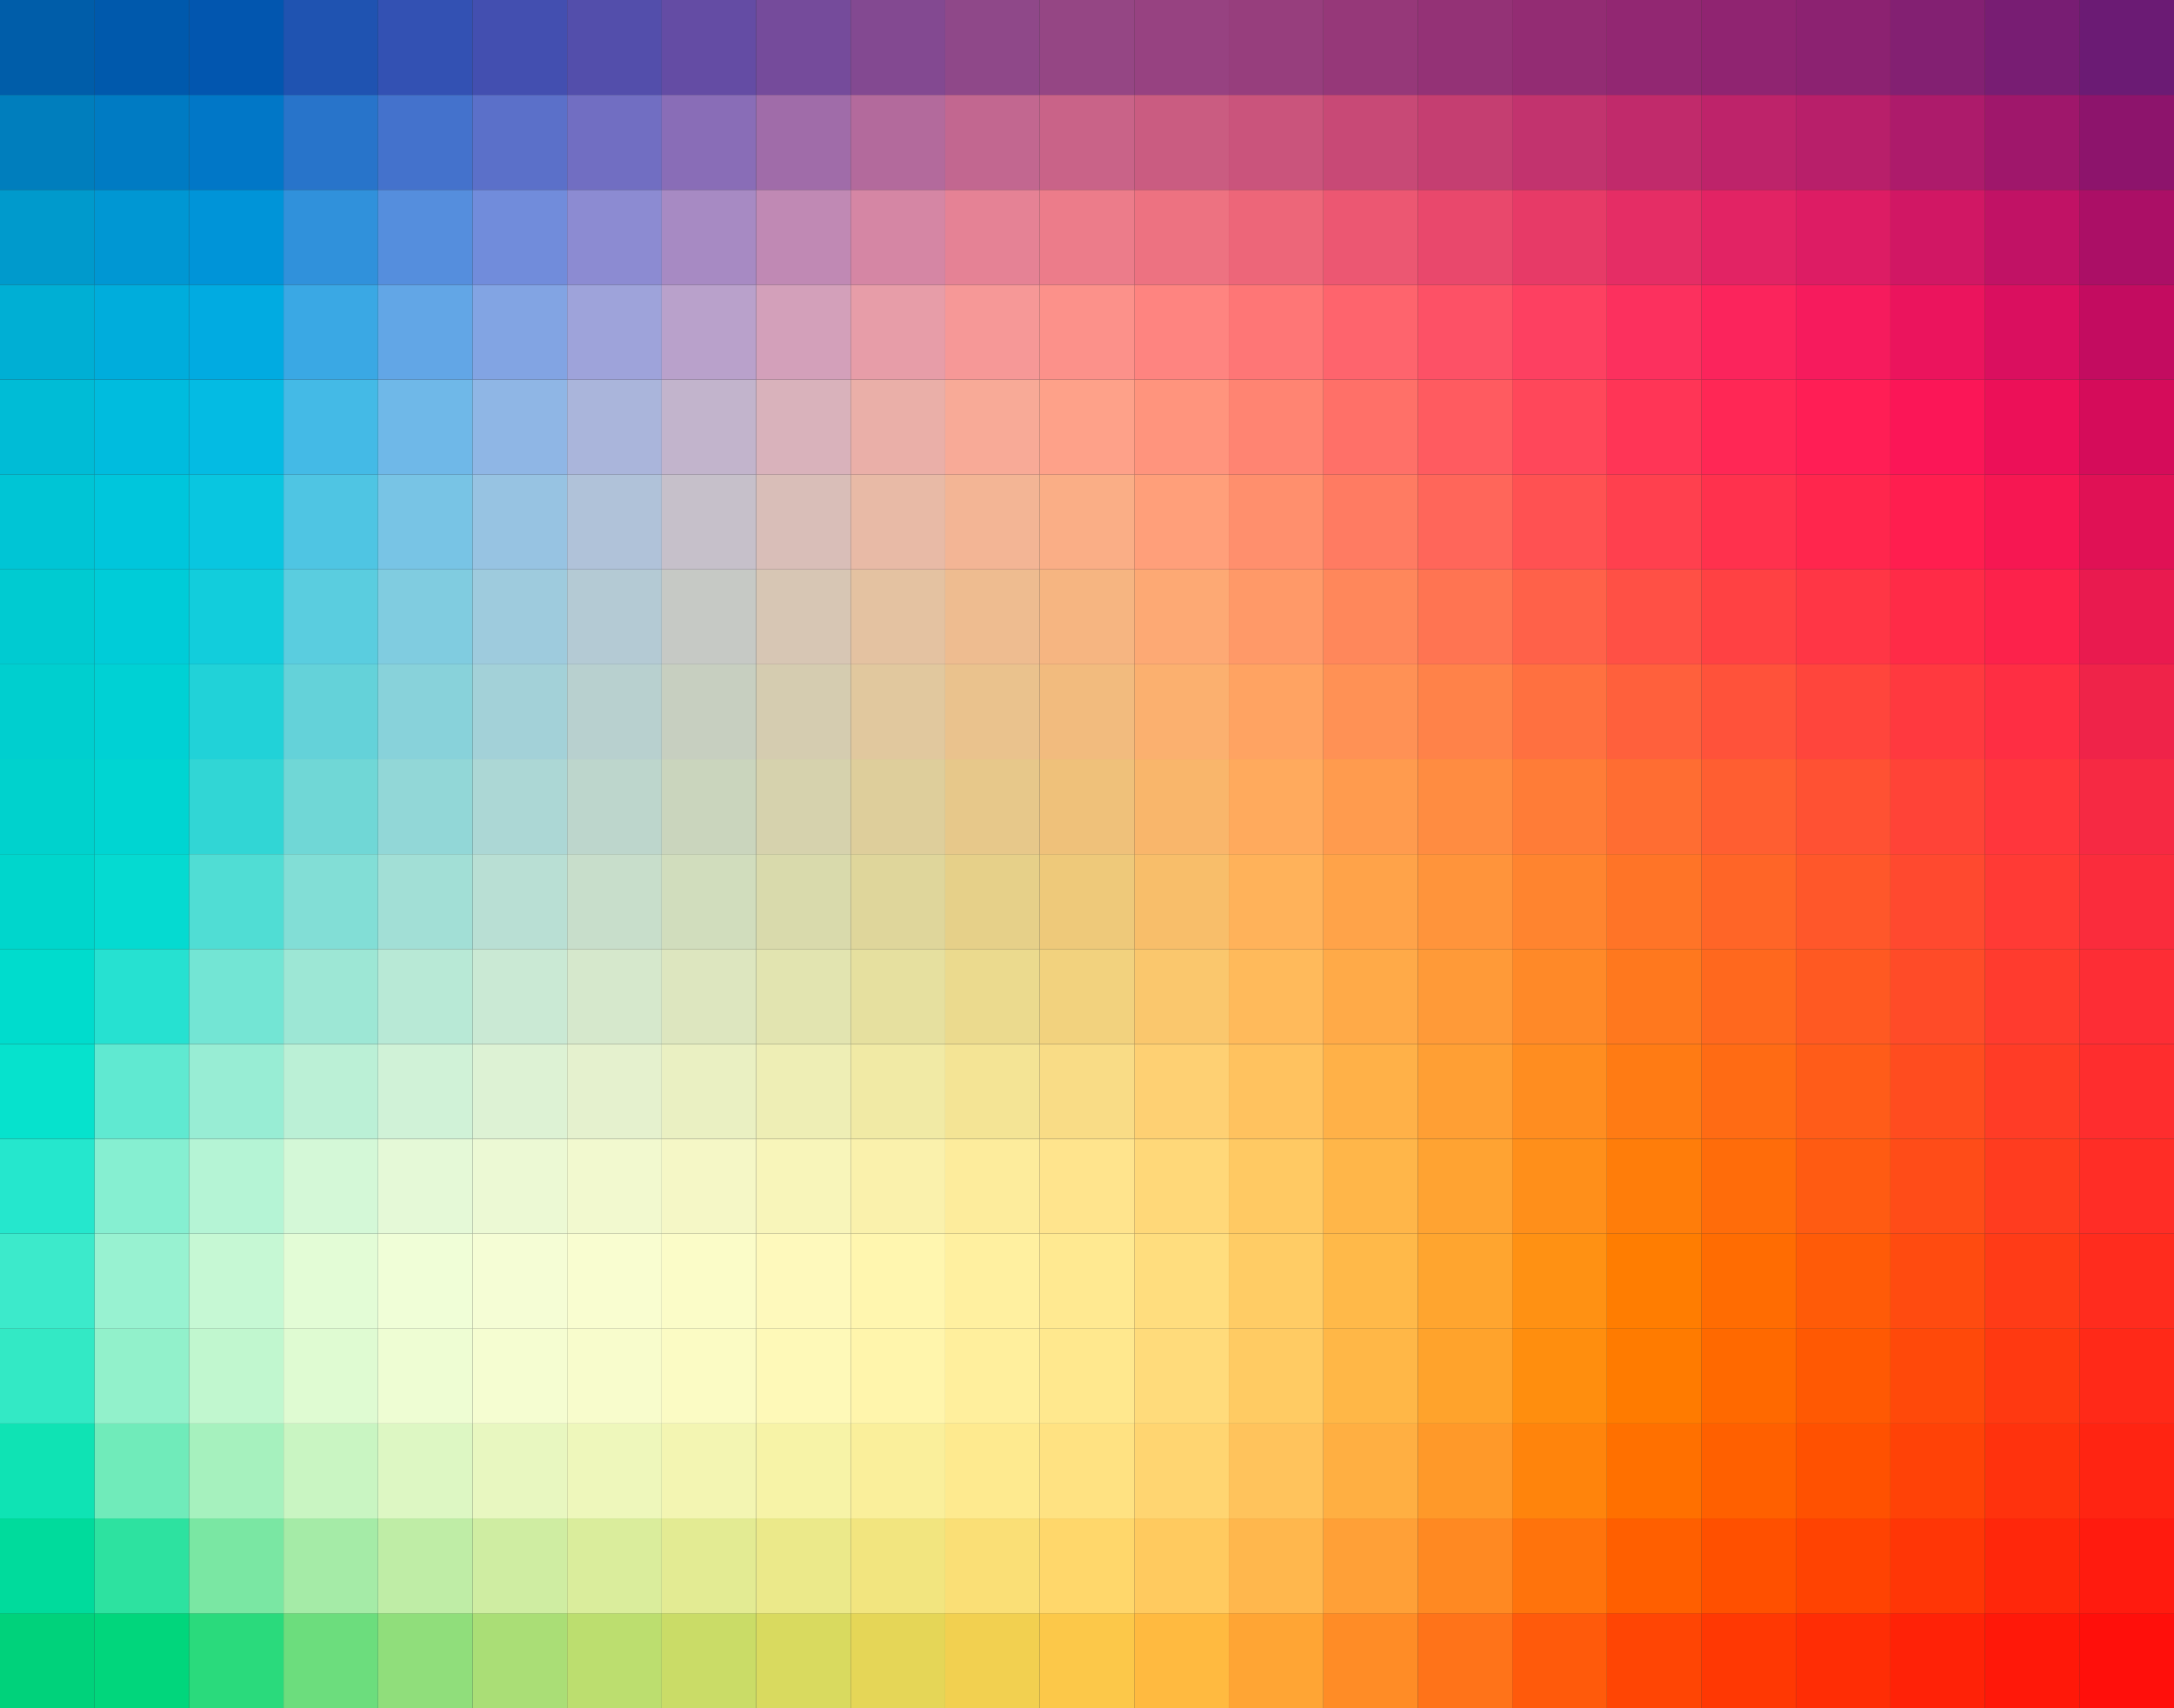 <?xml version='1.0' encoding='utf-8'?>
<svg xmlns="http://www.w3.org/2000/svg" version="1.1" id="Layer_1" x="0px" y="0px" width="2100px" height="1650px" viewBox="0 0 2100 1650" enable-background="new 0 0 2100 1650"><rect x="0" y="0" width="2100" height="1650" fill="#333333" stroke="none"/> <rect x="2008.693" y="1558.333" fill="#FF0F0B" width="91.307" height="91.667"/> <rect x="1917.393" y="1558.333" fill="#FF1809" width="91.301" height="91.667"/> <rect x="1826.083" y="1558.333" fill="#FF2207" width="91.31" height="91.667"/> <rect x="1734.782" y="1558.333" fill="#FF2D05" width="91.301" height="91.667"/> <rect x="1643.479" y="1558.333" fill="#FF3803" width="91.304" height="91.667"/> <rect x="1552.178" y="1558.333" fill="#FF4504" width="91.301" height="91.667"/> <rect x="1460.868" y="1558.333" fill="#FF5A0B" width="91.31" height="91.667"/> <rect x="1369.567" y="1558.333" fill="#FF7319" width="91.301" height="91.667"/> <rect x="1278.264" y="1558.333" fill="#FF8C26" width="91.304" height="91.667"/> <rect x="1186.957" y="1558.333" fill="#FFA534" width="91.307" height="91.667"/> <rect x="1095.653" y="1558.333" fill="#FFBA40" width="91.304" height="91.667"/> <rect x="1004.348" y="1558.333" fill="#FCC849" width="91.306" height="91.667"/> <rect x="913.042" y="1558.333" fill="#F2D050" width="91.305" height="91.667"/> <rect x="821.739" y="1558.333" fill="#E5D657" width="91.304" height="91.667"/> <rect x="730.434" y="1558.333" fill="#D9DA5F" width="91.305" height="91.667"/> <rect x="639.131" y="1558.333" fill="#CADC67" width="91.303" height="91.667"/> <rect x="547.827" y="1558.333" fill="#BCDE6F" width="91.304" height="91.667"/> <rect x="456.522" y="1558.333" fill="#AADE76" width="91.305" height="91.667"/> <rect x="365.218" y="1558.333" fill="#90DE7B" width="91.304" height="91.667"/> <rect x="273.913" y="1558.333" fill="#6CDD7D" width="91.305" height="91.667"/> <rect x="182.609" y="1558.333" fill="#2ADA7C" width="91.304" height="91.667"/> <rect x="91.304" y="1558.333" fill="#01D67C" width="91.305" height="91.667"/> <rect y="1558.333" fill="#00D27B" width="91.304" height="91.667"/> <rect x="2008.693" y="1466.666" fill="#FF1B0F" width="91.307" height="91.667"/> <rect x="1917.393" y="1466.666" fill="#FF270B" width="91.301" height="91.667"/> <rect x="1826.083" y="1466.666" fill="#FF3606" width="91.31" height="91.667"/> <rect x="1734.782" y="1466.666" fill="#FF4302" width="91.301" height="91.667"/> <rect x="1643.479" y="1466.666" fill="#FF5000" width="91.304" height="91.667"/> <rect x="1552.178" y="1466.666" fill="#FF5F00" width="91.301" height="91.667"/> <rect x="1460.868" y="1466.666" fill="#FF730C" width="91.31" height="91.667"/> <rect x="1369.567" y="1466.666" fill="#FF8922" width="91.301" height="91.667"/> <rect x="1278.264" y="1466.666" fill="#FFA037" width="91.304" height="91.667"/> <rect x="1186.957" y="1466.666" fill="#FFB74D" width="91.307" height="91.667"/> <rect x="1095.653" y="1466.666" fill="#FFCA5F" width="91.304" height="91.667"/> <rect x="1004.348" y="1466.666" fill="#FFD76B" width="91.306" height="91.667"/> <rect x="913.042" y="1466.666" fill="#FADF76" width="91.305" height="91.667"/> <rect x="821.739" y="1466.666" fill="#F2E57F" width="91.304" height="91.667"/> <rect x="730.434" y="1466.666" fill="#EBE98A" width="91.305" height="91.667"/> <rect x="639.131" y="1466.666" fill="#E3EB93" width="91.303" height="91.667"/> <rect x="547.827" y="1466.666" fill="#DAED9C" width="91.304" height="91.667"/> <rect x="456.522" y="1466.666" fill="#CFEDA2" width="91.305" height="91.667"/> <rect x="365.218" y="1466.666" fill="#BFEDA6" width="91.304" height="91.667"/> <rect x="273.913" y="1466.666" fill="#A5EBA7" width="91.305" height="91.667"/> <rect x="182.609" y="1466.666" fill="#7AE7A3" width="91.304" height="91.667"/> <rect x="91.304" y="1466.666" fill="#2DE2A0" width="91.305" height="91.667"/> <rect y="1466.666" fill="#00DB9C" width="91.304" height="91.667"/> <rect x="2008.693" y="1374.999" fill="#FF2412" width="91.307" height="91.667"/> <rect x="1917.393" y="1374.999" fill="#FF320D" width="91.301" height="91.667"/> <rect x="1826.083" y="1374.999" fill="#FF4207" width="91.31" height="91.667"/> <rect x="1734.782" y="1374.999" fill="#FF5101" width="91.301" height="91.667"/> <rect x="1643.479" y="1374.999" fill="#FF6000" width="91.304" height="91.667"/> <rect x="1552.178" y="1374.999" fill="#FF7000" width="91.301" height="91.667"/> <rect x="1460.868" y="1374.999" fill="#FF840C" width="91.31" height="91.667"/> <rect x="1369.567" y="1374.999" fill="#FF9929" width="91.301" height="91.667"/> <rect x="1278.264" y="1374.999" fill="#FFAF42" width="91.304" height="91.667"/> <rect x="1186.957" y="1374.999" fill="#FFC35C" width="91.307" height="91.667"/> <rect x="1095.653" y="1374.999" fill="#FFD571" width="91.304" height="91.667"/> <rect x="1004.348" y="1374.999" fill="#FFE282" width="91.306" height="91.667"/> <rect x="913.042" y="1374.999" fill="#FEEA8F" width="91.305" height="91.667"/> <rect x="821.739" y="1374.999" fill="#FAEF9B" width="91.304" height="91.667"/> <rect x="730.434" y="1374.999" fill="#F7F3A7" width="91.305" height="91.667"/> <rect x="639.131" y="1374.999" fill="#F3F5B2" width="91.303" height="91.667"/> <rect x="547.827" y="1374.999" fill="#EEF7BB" width="91.304" height="91.667"/> <rect x="456.522" y="1374.999" fill="#E8F7C0" width="91.305" height="91.667"/> <rect x="365.218" y="1374.999" fill="#DDF7C3" width="91.304" height="91.667"/> <rect x="273.913" y="1374.999" fill="#C9F5C2" width="91.305" height="91.667"/> <rect x="182.609" y="1374.999" fill="#A6F1BE" width="91.304" height="91.667"/> <rect x="91.304" y="1374.999" fill="#70EBBA" width="91.305" height="91.667"/> <rect y="1374.999" fill="#0FE3B4" width="91.304" height="91.667"/> <rect x="2008.693" y="1283.334" fill="#FF2918" width="91.307" height="91.664"/> <rect x="1917.393" y="1283.334" fill="#FF3911" width="91.301" height="91.664"/> <rect x="1826.083" y="1283.334" fill="#FF490A" width="91.31" height="91.664"/> <rect x="1734.782" y="1283.333" fill="#FF5903" width="91.301" height="91.664"/> <rect x="1643.479" y="1283.332" fill="#FF6900" width="91.304" height="91.667"/> <rect x="1552.178" y="1283.332" fill="#FF7B00" width="91.301" height="91.667"/> <rect x="1460.868" y="1283.332" fill="#FF8E0E" width="91.31" height="91.667"/> <rect x="1369.567" y="1283.332" fill="#FFA32C" width="91.301" height="91.667"/> <rect x="1278.264" y="1283.332" fill="#FFB747" width="91.304" height="91.667"/> <rect x="1186.957" y="1283.332" fill="#FFCB63" width="91.307" height="91.667"/> <rect x="1095.653" y="1283.332" fill="#FFDB7B" width="91.304" height="91.667"/> <rect x="1004.348" y="1283.332" fill="#FFE88E" width="91.306" height="91.667"/> <rect x="913.042" y="1283.332" fill="#FFEF9D" width="91.305" height="91.667"/> <rect x="821.739" y="1283.332" fill="#FFF5AC" width="91.304" height="91.667"/> <rect x="730.434" y="1283.332" fill="#FEF9B8" width="91.305" height="91.667"/> <rect x="639.131" y="1283.332" fill="#FBFBC4" width="91.303" height="91.667"/> <rect x="547.827" y="1283.332" fill="#F8FCCC" width="91.304" height="91.667"/> <rect x="456.522" y="1283.332" fill="#F5FDD1" width="91.305" height="91.667"/> <rect x="365.218" y="1283.332" fill="#EEFDD3" width="91.304" height="91.667"/> <rect x="273.913" y="1283.332" fill="#DFFBD2" width="91.305" height="91.667"/> <rect x="182.609" y="1283.332" fill="#C1F7CF" width="91.304" height="91.667"/> <rect x="91.304" y="1283.332" fill="#92F1CB" width="91.305" height="91.667"/> <rect y="1283.332" fill="#33E9C5" width="91.304" height="91.667"/> <rect x="2008.693" y="1191.665" fill="#FF2C1E" width="91.307" height="91.67"/> <rect x="1917.393" y="1191.665" fill="#FF3B17" width="91.301" height="91.67"/> <rect x="1826.083" y="1191.665" fill="#FF4B10" width="91.31" height="91.67"/> <rect x="1734.782" y="1191.665" fill="#FF5B08" width="91.301" height="91.67"/> <rect x="1643.479" y="1191.665" fill="#FF6C02" width="91.304" height="91.667"/> <rect x="1552.178" y="1191.665" fill="#FF7D01" width="91.301" height="91.667"/> <rect x="1460.868" y="1191.665" fill="#FF9113" width="91.31" height="91.667"/> <rect x="1369.567" y="1191.665" fill="#FFA52F" width="91.301" height="91.667"/> <rect x="1278.264" y="1191.665" fill="#FFB949" width="91.304" height="91.667"/> <rect x="1186.957" y="1191.665" fill="#FFCC65" width="91.307" height="91.667"/> <rect x="1095.653" y="1191.665" fill="#FFDD7E" width="91.304" height="91.667"/> <rect x="1004.348" y="1191.665" fill="#FFE991" width="91.306" height="91.667"/> <rect x="913.042" y="1191.665" fill="#FFF0A0" width="91.305" height="91.667"/> <rect x="821.739" y="1191.665" fill="#FFF6AF" width="91.304" height="91.667"/> <rect x="730.434" y="1191.665" fill="#FEF9BC" width="91.305" height="91.667"/> <rect x="639.131" y="1191.665" fill="#FBFCC8" width="91.303" height="91.667"/> <rect x="547.827" y="1191.665" fill="#F9FDD0" width="91.304" height="91.667"/> <rect x="456.522" y="1191.665" fill="#F5FDD5" width="91.305" height="91.667"/> <rect x="365.218" y="1191.665" fill="#F0FED7" width="91.304" height="91.667"/> <rect x="273.913" y="1191.665" fill="#E3FCD6" width="91.305" height="91.667"/> <rect x="182.609" y="1191.665" fill="#C6F8D4" width="91.304" height="91.667"/> <rect x="91.304" y="1191.665" fill="#98F2D1" width="91.305" height="91.667"/> <rect y="1191.665" fill="#3CEACB" width="91.304" height="91.667"/> <rect x="2008.693" y="1100" fill="#FF2D26" width="91.307" height="91.664"/> <rect x="1917.393" y="1100" fill="#FF3C1F" width="91.301" height="91.664"/> <rect x="1826.083" y="1100" fill="#FF4C18" width="91.31" height="91.664"/> <rect x="1734.782" y="1099.999" fill="#FF5B12" width="91.301" height="91.664"/> <rect x="1643.479" y="1099.998" fill="#FF6C0A" width="91.304" height="91.667"/> <rect x="1552.178" y="1099.998" fill="#FF7D0A" width="91.301" height="91.667"/> <rect x="1460.868" y="1099.998" fill="#FF8F1A" width="91.31" height="91.667"/> <rect x="1369.567" y="1099.998" fill="#FFA332" width="91.301" height="91.667"/> <rect x="1278.264" y="1099.998" fill="#FFB649" width="91.304" height="91.667"/> <rect x="1186.957" y="1099.998" fill="#FFC963" width="91.307" height="91.667"/> <rect x="1095.653" y="1099.998" fill="#FFD879" width="91.304" height="91.667"/> <rect x="1004.348" y="1099.998" fill="#FFE48D" width="91.306" height="91.667"/> <rect x="913.042" y="1099.998" fill="#FDEC9C" width="91.305" height="91.667"/> <rect x="821.739" y="1099.998" fill="#FAF1AC" width="91.304" height="91.667"/> <rect x="730.434" y="1099.998" fill="#F8F5BA" width="91.305" height="91.667"/> <rect x="639.131" y="1099.998" fill="#F5F7C6" width="91.303" height="91.667"/> <rect x="547.827" y="1099.998" fill="#F2F9CF" width="91.304" height="91.667"/> <rect x="456.522" y="1099.998" fill="#ECF9D4" width="91.305" height="91.667"/> <rect x="365.218" y="1099.998" fill="#E5F9D7" width="91.304" height="91.667"/> <rect x="273.913" y="1099.998" fill="#D4F8D7" width="91.305" height="91.667"/> <rect x="182.609" y="1099.998" fill="#B5F4D5" width="91.304" height="91.667"/> <rect x="91.304" y="1099.998" fill="#86EFD1" width="91.305" height="91.667"/> <rect y="1099.998" fill="#25E7CD" width="91.304" height="91.667"/> <rect x="2008.693" y="1008.333" fill="#FE2D2E" width="91.307" height="91.667"/> <rect x="1917.393" y="1008.333" fill="#FF3C26" width="91.301" height="91.667"/> <rect x="1826.083" y="1008.333" fill="#FF4C1F" width="91.31" height="91.667"/> <rect x="1734.782" y="1008.333" fill="#FF5C19" width="91.301" height="91.667"/> <rect x="1643.479" y="1008.333" fill="#FF6B14" width="91.304" height="91.664"/> <rect x="1552.178" y="1008.333" fill="#FF7B14" width="91.301" height="91.664"/> <rect x="1460.868" y="1008.333" fill="#FF8D20" width="91.31" height="91.664"/> <rect x="1369.567" y="1008.333" fill="#FF9F34" width="91.301" height="91.664"/> <rect x="1278.264" y="1008.333" fill="#FFB148" width="91.304" height="91.664"/> <rect x="1186.957" y="1008.333" fill="#FFC25F" width="91.307" height="91.664"/> <rect x="1095.653" y="1008.333" fill="#FED073" width="91.304" height="91.664"/> <rect x="1004.348" y="1008.333" fill="#F9DC86" width="91.306" height="91.664"/> <rect x="913.042" y="1008.333" fill="#F4E495" width="91.305" height="91.664"/> <rect x="821.739" y="1008.333" fill="#F1EAA5" width="91.304" height="91.664"/> <rect x="730.434" y="1008.333" fill="#EEEEB5" width="91.305" height="91.664"/> <rect x="639.131" y="1008.333" fill="#EAF0C2" width="91.303" height="91.664"/> <rect x="547.827" y="1008.333" fill="#E5F1CE" width="91.304" height="91.664"/> <rect x="456.522" y="1008.333" fill="#DDF2D4" width="91.305" height="91.664"/> <rect x="365.218" y="1008.333" fill="#D0F2D7" width="91.304" height="91.664"/> <rect x="273.913" y="1008.333" fill="#BBF0D6" width="91.305" height="91.664"/> <rect x="182.609" y="1008.333" fill="#98EDD4" width="91.304" height="91.664"/> <rect x="91.304" y="1008.333" fill="#60E9D1" width="91.305" height="91.664"/> <rect y="1008.333" fill="#06E2CD" width="91.304" height="91.664"/> <rect x="2008.693" y="916.667" fill="#FD2D35" width="91.307" height="91.667"/> <rect x="1917.393" y="916.667" fill="#FF3B2E" width="91.301" height="91.667"/> <rect x="1826.083" y="916.667" fill="#FF4B28" width="91.31" height="91.667"/> <rect x="1734.782" y="916.667" fill="#FF5922" width="91.301" height="91.667"/> <rect x="1643.479" y="916.667" fill="#FF681E" width="91.304" height="91.667"/> <rect x="1552.178" y="916.667" fill="#FF781E" width="91.301" height="91.667"/> <rect x="1460.868" y="916.667" fill="#FF8928" width="91.31" height="91.667"/> <rect x="1369.567" y="916.667" fill="#FF9A38" width="91.301" height="91.667"/> <rect x="1278.264" y="916.667" fill="#FFAA48" width="91.304" height="91.667"/> <rect x="1186.957" y="916.667" fill="#FFBA5B" width="91.307" height="91.667"/> <rect x="1095.653" y="916.667" fill="#FAC76D" width="91.304" height="91.667"/> <rect x="1004.348" y="916.667" fill="#F2D27E" width="91.306" height="91.667"/> <rect x="913.042" y="916.667" fill="#EBDA8E" width="91.305" height="91.667"/> <rect x="821.739" y="916.667" fill="#E6E09F" width="91.304" height="91.667"/> <rect x="730.434" y="916.667" fill="#E2E4B0" width="91.305" height="91.667"/> <rect x="639.131" y="916.667" fill="#DDE6BF" width="91.303" height="91.667"/> <rect x="547.827" y="916.667" fill="#D6E8CC" width="91.304" height="91.667"/> <rect x="456.522" y="916.667" fill="#CAE9D4" width="91.305" height="91.667"/> <rect x="365.218" y="916.667" fill="#B8E9D6" width="91.304" height="91.667"/> <rect x="273.913" y="916.667" fill="#9DE7D5" width="91.305" height="91.667"/> <rect x="182.609" y="916.667" fill="#73E5D4" width="91.304" height="91.667"/> <rect x="91.304" y="916.667" fill="#26E1D1" width="91.305" height="91.667"/> <rect y="916.667" fill="#00DCCD" width="91.304" height="91.667"/> <rect x="2008.693" y="824.996" fill="#FA2C3C" width="91.307" height="91.671"/> <rect x="1917.393" y="824.996" fill="#FF3A35" width="91.301" height="91.671"/> <rect x="1826.083" y="824.996" fill="#FF492F" width="91.31" height="91.671"/> <rect x="1734.782" y="824.996" fill="#FF572A" width="91.301" height="91.671"/> <rect x="1643.479" y="824.996" fill="#FF6527" width="91.304" height="91.671"/> <rect x="1552.178" y="824.996" fill="#FF7427" width="91.301" height="91.671"/> <rect x="1460.868" y="824.996" fill="#FF842F" width="91.31" height="91.671"/> <rect x="1369.567" y="824.996" fill="#FF943B" width="91.301" height="91.671"/> <rect x="1278.264" y="824.996" fill="#FFA349" width="91.304" height="91.671"/> <rect x="1186.957" y="824.996" fill="#FFB25A" width="91.307" height="91.671"/> <rect x="1095.653" y="824.996" fill="#F8BE6A" width="91.304" height="91.671"/> <rect x="1004.348" y="824.996" fill="#EEC97A" width="91.306" height="91.671"/> <rect x="913.042" y="824.996" fill="#E6D089" width="91.305" height="91.671"/> <rect x="821.739" y="824.996" fill="#DFD69B" width="91.304" height="91.671"/> <rect x="730.434" y="824.996" fill="#D9DAAC" width="91.305" height="91.671"/> <rect x="639.131" y="824.996" fill="#D1DDBD" width="91.303" height="91.671"/> <rect x="547.827" y="824.996" fill="#C8DECB" width="91.304" height="91.671"/> <rect x="456.522" y="824.996" fill="#B9DFD4" width="91.305" height="91.671"/> <rect x="365.218" y="824.996" fill="#A2DFD6" width="91.304" height="91.671"/> <rect x="273.913" y="824.996" fill="#82DED6" width="91.305" height="91.671"/> <rect x="182.609" y="824.996" fill="#50DDD4" width="91.304" height="91.671"/> <rect x="91.304" y="824.996" fill="#05DAD1" width="91.305" height="91.671"/> <rect y="824.996" fill="#00D6CC" width="91.304" height="91.671"/> <rect x="2008.693" y="733.333" fill="#F62943" width="91.307" height="91.662"/> <rect x="1917.393" y="733.333" fill="#FF363C" width="91.301" height="91.662"/> <rect x="1826.083" y="733.333" fill="#FF4337" width="91.31" height="91.662"/> <rect x="1734.782" y="733.333" fill="#FF5133" width="91.301" height="91.662"/> <rect x="1643.479" y="733.333" fill="#FF5E31" width="91.304" height="91.662"/> <rect x="1552.178" y="733.333" fill="#FF6D32" width="91.301" height="91.662"/> <rect x="1460.868" y="733.333" fill="#FF7C37" width="91.31" height="91.662"/> <rect x="1369.567" y="733.333" fill="#FF8C41" width="91.301" height="91.662"/> <rect x="1278.264" y="733.333" fill="#FF9B4E" width="91.304" height="91.662"/> <rect x="1186.957" y="733.333" fill="#FFAA5D" width="91.307" height="91.662"/> <rect x="1095.653" y="733.333" fill="#F9B66B" width="91.304" height="91.662"/> <rect x="1004.348" y="733.333" fill="#EFC17A" width="91.306" height="91.662"/> <rect x="913.042" y="733.333" fill="#E7C88A" width="91.305" height="91.662"/> <rect x="821.739" y="733.333" fill="#DECE9B" width="91.304" height="91.662"/> <rect x="730.434" y="733.333" fill="#D6D2AD" width="91.305" height="91.662"/> <rect x="639.131" y="733.333" fill="#CAD5BD" width="91.303" height="91.662"/> <rect x="547.827" y="733.333" fill="#BDD6CC" width="91.304" height="91.662"/> <rect x="456.522" y="733.333" fill="#ACD7D5" width="91.305" height="91.662"/> <rect x="365.218" y="733.333" fill="#92D7D7" width="91.304" height="91.662"/> <rect x="273.913" y="733.333" fill="#70D7D6" width="91.305" height="91.662"/> <rect x="182.609" y="733.333" fill="#31D6D5" width="91.304" height="91.662"/> <rect x="91.304" y="733.333" fill="#00D5D2" width="91.305" height="91.662"/> <rect y="733.333" fill="#00D2CD" width="91.304" height="91.662"/> <rect x="2008.696" y="641.664" fill="#EF2349" width="91.304" height="91.67"/> <rect x="1917.394" y="641.664" fill="#FE2E43" width="91.301" height="91.67"/> <rect x="1826.084" y="641.664" fill="#FF393F" width="91.31" height="91.67"/> <rect x="1734.784" y="641.664" fill="#FF453C" width="91.301" height="91.67"/> <rect x="1643.477" y="641.664" fill="#FF523A" width="91.307" height="91.67"/> <rect x="1552.178" y="641.664" fill="#FF603C" width="91.301" height="91.67"/> <rect x="1460.868" y="641.664" fill="#FF7040" width="91.31" height="91.67"/> <rect x="1369.567" y="641.664" fill="#FF8249" width="91.301" height="91.67"/> <rect x="1278.264" y="641.664" fill="#FF9155" width="91.304" height="91.67"/> <rect x="1186.957" y="641.664" fill="#FFA362" width="91.307" height="91.67"/> <rect x="1095.653" y="641.664" fill="#FBB06F" width="91.304" height="91.67"/> <rect x="1004.348" y="641.664" fill="#F2BB7E" width="91.306" height="91.67"/> <rect x="913.042" y="641.664" fill="#EAC28D" width="91.305" height="91.67"/> <rect x="821.739" y="641.664" fill="#E1C89E" width="91.304" height="91.67"/> <rect x="730.434" y="641.664" fill="#D5CCB0" width="91.305" height="91.67"/> <rect x="639.131" y="641.664" fill="#C7CFC0" width="91.303" height="91.67"/> <rect x="547.827" y="641.664" fill="#B8D0CF" width="91.304" height="91.67"/> <rect x="456.522" y="641.664" fill="#A3D1D8" width="91.305" height="91.67"/> <rect x="365.218" y="641.664" fill="#88D2DA" width="91.304" height="91.67"/> <rect x="273.913" y="641.664" fill="#64D2D9" width="91.305" height="91.67"/> <rect x="182.609" y="641.664" fill="#21D2D8" width="91.304" height="91.67"/> <rect x="91.304" y="641.664" fill="#00D1D4" width="91.305" height="91.67"/> <rect y="641.664" fill="#00CFCF" width="91.304" height="91.67"/> <rect x="2008.696" y="550" fill="#E91A4F" width="91.304" height="91.664"/> <rect x="1917.396" y="550" fill="#FC224B" width="91.301" height="91.664"/> <rect x="1826.086" y="550" fill="#FF2B47" width="91.31" height="91.664"/> <rect x="1734.785" y="550" fill="#FF3645" width="91.301" height="91.664"/> <rect x="1643.479" y="550" fill="#FF4143" width="91.307" height="91.664"/> <rect x="1552.178" y="550" fill="#FF5045" width="91.301" height="91.664"/> <rect x="1460.868" y="550" fill="#FF6149" width="91.31" height="91.664"/> <rect x="1369.567" y="550" fill="#FF7452" width="91.301" height="91.664"/> <rect x="1278.264" y="550" fill="#FF875B" width="91.304" height="91.664"/> <rect x="1186.957" y="550" fill="#FF9968" width="91.307" height="91.664"/> <rect x="1095.653" y="550" fill="#FDA974" width="91.304" height="91.664"/> <rect x="1004.348" y="550" fill="#F6B581" width="91.306" height="91.664"/> <rect x="913.042" y="550" fill="#EEBC90" width="91.305" height="91.664"/> <rect x="821.739" y="550" fill="#E4C2A1" width="91.304" height="91.664"/> <rect x="730.434" y="550" fill="#D7C6B4" width="91.305" height="91.664"/> <rect x="639.131" y="550" fill="#C6C9C5" width="91.303" height="91.664"/> <rect x="547.827" y="550" fill="#B4CAD4" width="91.304" height="91.664"/> <rect x="456.522" y="550" fill="#9ECBDD" width="91.305" height="91.664"/> <rect x="365.218" y="550" fill="#80CCE0" width="91.304" height="91.664"/> <rect x="273.913" y="550" fill="#5ACDDF" width="91.305" height="91.664"/> <rect x="182.609" y="550" fill="#12CDDC" width="91.304" height="91.664"/> <rect x="91.304" y="550" fill="#00CCD8" width="91.305" height="91.664"/> <rect y="550" fill="#00CBD1" width="91.304" height="91.664"/> <rect x="2008.696" y="458.332" fill="#E01155" width="91.304" height="91.667"/> <rect x="1917.396" y="458.332" fill="#F61752" width="91.301" height="91.667"/> <rect x="1826.086" y="458.332" fill="#FF1E4F" width="91.31" height="91.667"/> <rect x="1734.785" y="458.332" fill="#FF264D" width="91.301" height="91.667"/> <rect x="1643.479" y="458.332" fill="#FF314D" width="91.307" height="91.667"/> <rect x="1552.178" y="458.332" fill="#FF404E" width="91.301" height="91.667"/> <rect x="1460.868" y="458.332" fill="#FF5152" width="91.31" height="91.667"/> <rect x="1369.567" y="458.332" fill="#FF665A" width="91.301" height="91.667"/> <rect x="1278.264" y="458.332" fill="#FF7B62" width="91.304" height="91.667"/> <rect x="1186.957" y="458.332" fill="#FF8F6D" width="91.307" height="91.667"/> <rect x="1095.653" y="458.332" fill="#FF9F7A" width="91.304" height="91.667"/> <rect x="1004.348" y="458.332" fill="#FAAE86" width="91.306" height="91.667"/> <rect x="913.042" y="458.332" fill="#F3B595" width="91.305" height="91.667"/> <rect x="821.739" y="458.332" fill="#E8BAA6" width="91.304" height="91.667"/> <rect x="730.434" y="458.332" fill="#D9BEB8" width="91.305" height="91.667"/> <rect x="639.131" y="458.332" fill="#C6C0CA" width="91.303" height="91.667"/> <rect x="547.827" y="458.332" fill="#B0C2D9" width="91.304" height="91.667"/> <rect x="456.522" y="458.332" fill="#97C3E2" width="91.305" height="91.667"/> <rect x="365.218" y="458.332" fill="#78C4E5" width="91.304" height="91.667"/> <rect x="273.913" y="458.332" fill="#4FC5E3" width="91.305" height="91.667"/> <rect x="182.609" y="458.332" fill="#09C6E0" width="91.304" height="91.667"/> <rect x="91.304" y="458.332" fill="#00C6DC" width="91.305" height="91.667"/> <rect y="458.332" fill="#00C5D5" width="91.304" height="91.667"/> <rect x="2008.696" y="366.665" fill="#D50C5A" width="91.304" height="91.667"/> <rect x="1917.396" y="366.665" fill="#EC1058" width="91.301" height="91.667"/> <rect x="1826.086" y="366.665" fill="#FB1657" width="91.31" height="91.667"/> <rect x="1734.785" y="366.665" fill="#FF1E55" width="91.301" height="91.667"/> <rect x="1643.479" y="366.665" fill="#FF2755" width="91.307" height="91.667"/> <rect x="1552.178" y="366.665" fill="#FF3556" width="91.301" height="91.667"/> <rect x="1460.868" y="366.665" fill="#FF475A" width="91.31" height="91.667"/> <rect x="1369.567" y="366.665" fill="#FF5B60" width="91.301" height="91.667"/> <rect x="1278.264" y="366.665" fill="#FF7068" width="91.304" height="91.667"/> <rect x="1186.957" y="366.665" fill="#FF8472" width="91.307" height="91.667"/> <rect x="1095.653" y="366.665" fill="#FF947D" width="91.304" height="91.667"/> <rect x="1004.348" y="366.665" fill="#FEA189" width="91.306" height="91.667"/> <rect x="913.042" y="366.665" fill="#F8AA97" width="91.305" height="91.667"/> <rect x="821.739" y="366.665" fill="#EAAFA8" width="91.304" height="91.667"/> <rect x="730.434" y="366.665" fill="#D9B2BB" width="91.305" height="91.667"/> <rect x="639.131" y="366.665" fill="#C2B4CC" width="91.303" height="91.667"/> <rect x="547.827" y="366.665" fill="#AAB5DB" width="91.304" height="91.667"/> <rect x="456.522" y="366.665" fill="#8FB6E5" width="91.305" height="91.667"/> <rect x="365.218" y="366.665" fill="#6FB8E8" width="91.304" height="91.667"/> <rect x="273.913" y="366.665" fill="#44BAE6" width="91.305" height="91.667"/> <rect x="182.609" y="366.665" fill="#04BBE3" width="91.304" height="91.667"/> <rect x="91.304" y="366.665" fill="#00BCDE" width="91.305" height="91.667"/> <rect y="366.665" fill="#00BCD6" width="91.304" height="91.667"/> <rect x="2008.696" y="274.998" fill="#C30C60" width="91.304" height="91.667"/> <rect x="1917.396" y="274.998" fill="#DA0F5F" width="91.301" height="91.667"/> <rect x="1826.086" y="274.998" fill="#EB145D" width="91.31" height="91.667"/> <rect x="1734.785" y="274.998" fill="#F61B5D" width="91.301" height="91.667"/> <rect x="1643.479" y="274.998" fill="#FB245C" width="91.307" height="91.667"/> <rect x="1552.178" y="274.998" fill="#FC305E" width="91.301" height="91.667"/> <rect x="1460.868" y="274.998" fill="#FD4061" width="91.31" height="91.667"/> <rect x="1369.567" y="274.998" fill="#FD5166" width="91.301" height="91.667"/> <rect x="1278.264" y="274.998" fill="#FE646D" width="91.304" height="91.667"/> <rect x="1186.957" y="274.998" fill="#FE7676" width="91.307" height="91.667"/> <rect x="1095.653" y="274.998" fill="#FE8480" width="91.304" height="91.667"/> <rect x="1004.348" y="274.998" fill="#FC918A" width="91.306" height="91.667"/> <rect x="913.042" y="274.998" fill="#F69897" width="91.305" height="91.667"/> <rect x="821.739" y="274.998" fill="#E79DA8" width="91.304" height="91.667"/> <rect x="730.434" y="274.998" fill="#D3A0BA" width="91.305" height="91.667"/> <rect x="639.131" y="274.998" fill="#B9A1CB" width="91.303" height="91.667"/> <rect x="547.827" y="274.998" fill="#9EA3DA" width="91.304" height="91.667"/> <rect x="456.522" y="274.998" fill="#82A4E3" width="91.305" height="91.667"/> <rect x="365.218" y="274.998" fill="#62A6E6" width="91.304" height="91.667"/> <rect x="273.913" y="274.998" fill="#3AA8E4" width="91.305" height="91.667"/> <rect x="182.609" y="274.998" fill="#01ABE1" width="91.304" height="91.667"/> <rect x="91.304" y="274.998" fill="#00ADDC" width="91.305" height="91.667"/> <rect y="274.998" fill="#00AFD4" width="91.304" height="91.667"/> <rect x="2008.696" y="183.334" fill="#AB0F66" width="91.304" height="91.664"/> <rect x="1917.396" y="183.334" fill="#C11265" width="91.301" height="91.664"/> <rect x="1826.086" y="183.334" fill="#D11764" width="91.31" height="91.664"/> <rect x="1734.785" y="183.334" fill="#DD1C64" width="91.301" height="91.664"/> <rect x="1643.479" y="183.334" fill="#E22364" width="91.307" height="91.664"/> <rect x="1552.178" y="183.334" fill="#E52D65" width="91.301" height="91.664"/> <rect x="1460.868" y="183.334" fill="#E73A67" width="91.31" height="91.664"/> <rect x="1369.567" y="183.334" fill="#E9486C" width="91.301" height="91.664"/> <rect x="1278.264" y="183.334" fill="#EC5772" width="91.304" height="91.664"/> <rect x="1186.957" y="183.334" fill="#ED6679" width="91.307" height="91.664"/> <rect x="1095.653" y="183.334" fill="#ED7281" width="91.304" height="91.664"/> <rect x="1004.348" y="183.334" fill="#EC7C8A" width="91.306" height="91.664"/> <rect x="913.042" y="183.334" fill="#E58295" width="91.305" height="91.664"/> <rect x="821.739" y="183.334" fill="#D586A4" width="91.304" height="91.664"/> <rect x="730.434" y="183.334" fill="#C089B4" width="91.305" height="91.664"/> <rect x="639.131" y="183.334" fill="#A78AC3" width="91.303" height="91.664"/> <rect x="547.827" y="183.334" fill="#8C8BD2" width="91.304" height="91.664"/> <rect x="456.522" y="183.334" fill="#718CDB" width="91.305" height="91.664"/> <rect x="365.218" y="183.334" fill="#558EDD" width="91.304" height="91.664"/> <rect x="273.913" y="183.334" fill="#3091DB" width="91.305" height="91.664"/> <rect x="182.609" y="183.334" fill="#0094D8" width="91.304" height="91.664"/> <rect x="91.304" y="183.334" fill="#0097D3" width="91.305" height="91.664"/> <rect y="183.334" fill="#009ACC" width="91.304" height="91.664"/> <rect x="2008.696" y="91.664" fill="#8D146C" width="91.304" height="91.67"/> <rect x="1917.396" y="91.664" fill="#9F176B" width="91.301" height="91.67"/> <rect x="1826.086" y="91.664" fill="#AD1B6B" width="91.31" height="91.67"/> <rect x="1734.785" y="91.664" fill="#B81F6A" width="91.301" height="91.67"/> <rect x="1643.479" y="91.664" fill="#BE236A" width="91.307" height="91.67"/> <rect x="1552.178" y="91.664" fill="#C12A6B" width="91.301" height="91.67"/> <rect x="1460.868" y="91.664" fill="#C2336E" width="91.31" height="91.67"/> <rect x="1369.567" y="91.664" fill="#C53E71" width="91.301" height="91.67"/> <rect x="1278.264" y="91.664" fill="#C84976" width="91.304" height="91.67"/> <rect x="1186.957" y="91.664" fill="#CA547C" width="91.307" height="91.67"/> <rect x="1095.653" y="91.664" fill="#CA5C81" width="91.304" height="91.67"/> <rect x="1004.348" y="91.664" fill="#C96388" width="91.306" height="91.67"/> <rect x="913.042" y="91.664" fill="#C26790" width="91.305" height="91.67"/> <rect x="821.739" y="91.664" fill="#B36A9C" width="91.304" height="91.67"/> <rect x="730.434" y="91.664" fill="#A06CA9" width="91.305" height="91.67"/> <rect x="639.131" y="91.664" fill="#896DB7" width="91.303" height="91.67"/> <rect x="547.827" y="91.664" fill="#716EC2" width="91.304" height="91.67"/> <rect x="456.522" y="91.664" fill="#5B70C9" width="91.305" height="91.67"/> <rect x="365.218" y="91.664" fill="#4472CC" width="91.304" height="91.67"/> <rect x="273.913" y="91.664" fill="#2874CA" width="91.305" height="91.67"/> <rect x="182.609" y="91.664" fill="#0177C7" width="91.304" height="91.67"/> <rect x="91.304" y="91.664" fill="#007BC3" width="91.305" height="91.67"/> <rect y="91.664" fill="#007EBD" width="91.304" height="91.67"/> <rect x="2008.696" fill="#6B1B74" width="91.304" height="91.664"/> <rect x="1917.396" fill="#781D73" width="91.301" height="91.664"/> <rect x="1826.086" fill="#832072" width="91.31" height="91.664"/> <rect x="1734.785" fill="#8C2271" width="91.301" height="91.664"/> <rect x="1643.479" fill="#902471" width="91.307" height="91.664"/> <rect x="1552.178" fill="#922772" width="91.301" height="91.664"/> <rect x="1460.868" fill="#932C73" width="91.31" height="91.664"/> <rect x="1369.567" fill="#943276" width="91.301" height="91.664"/> <rect x="1278.264" fill="#963879" width="91.304" height="91.664"/> <rect x="1186.957" fill="#973E7D" width="91.307" height="91.664"/> <rect x="1095.653" fill="#974281" width="91.304" height="91.664"/> <rect x="1004.348" fill="#954684" width="91.306" height="91.664"/> <rect x="913.042" fill="#8F4889" width="91.305" height="91.664"/> <rect x="821.739" fill="#834991" width="91.304" height="91.664"/> <rect x="730.434" fill="#754B9B" width="91.305" height="91.664"/> <rect x="639.131" fill="#644CA4" width="91.303" height="91.664"/> <rect x="547.827" fill="#534EAB" width="91.304" height="91.664"/> <rect x="456.522" fill="#434FB0" width="91.305" height="91.664"/> <rect x="365.218" fill="#3351B3" width="91.304" height="91.664"/> <rect x="273.913" fill="#1F53B1" width="91.305" height="91.664"/> <rect x="182.609" fill="#0256AF" width="91.304" height="91.664"/> <rect x="91.304" fill="#0059AC" width="91.305" height="91.664"/> <rect fill="#005DA9" width="91.304" height="91.664"/> </svg>